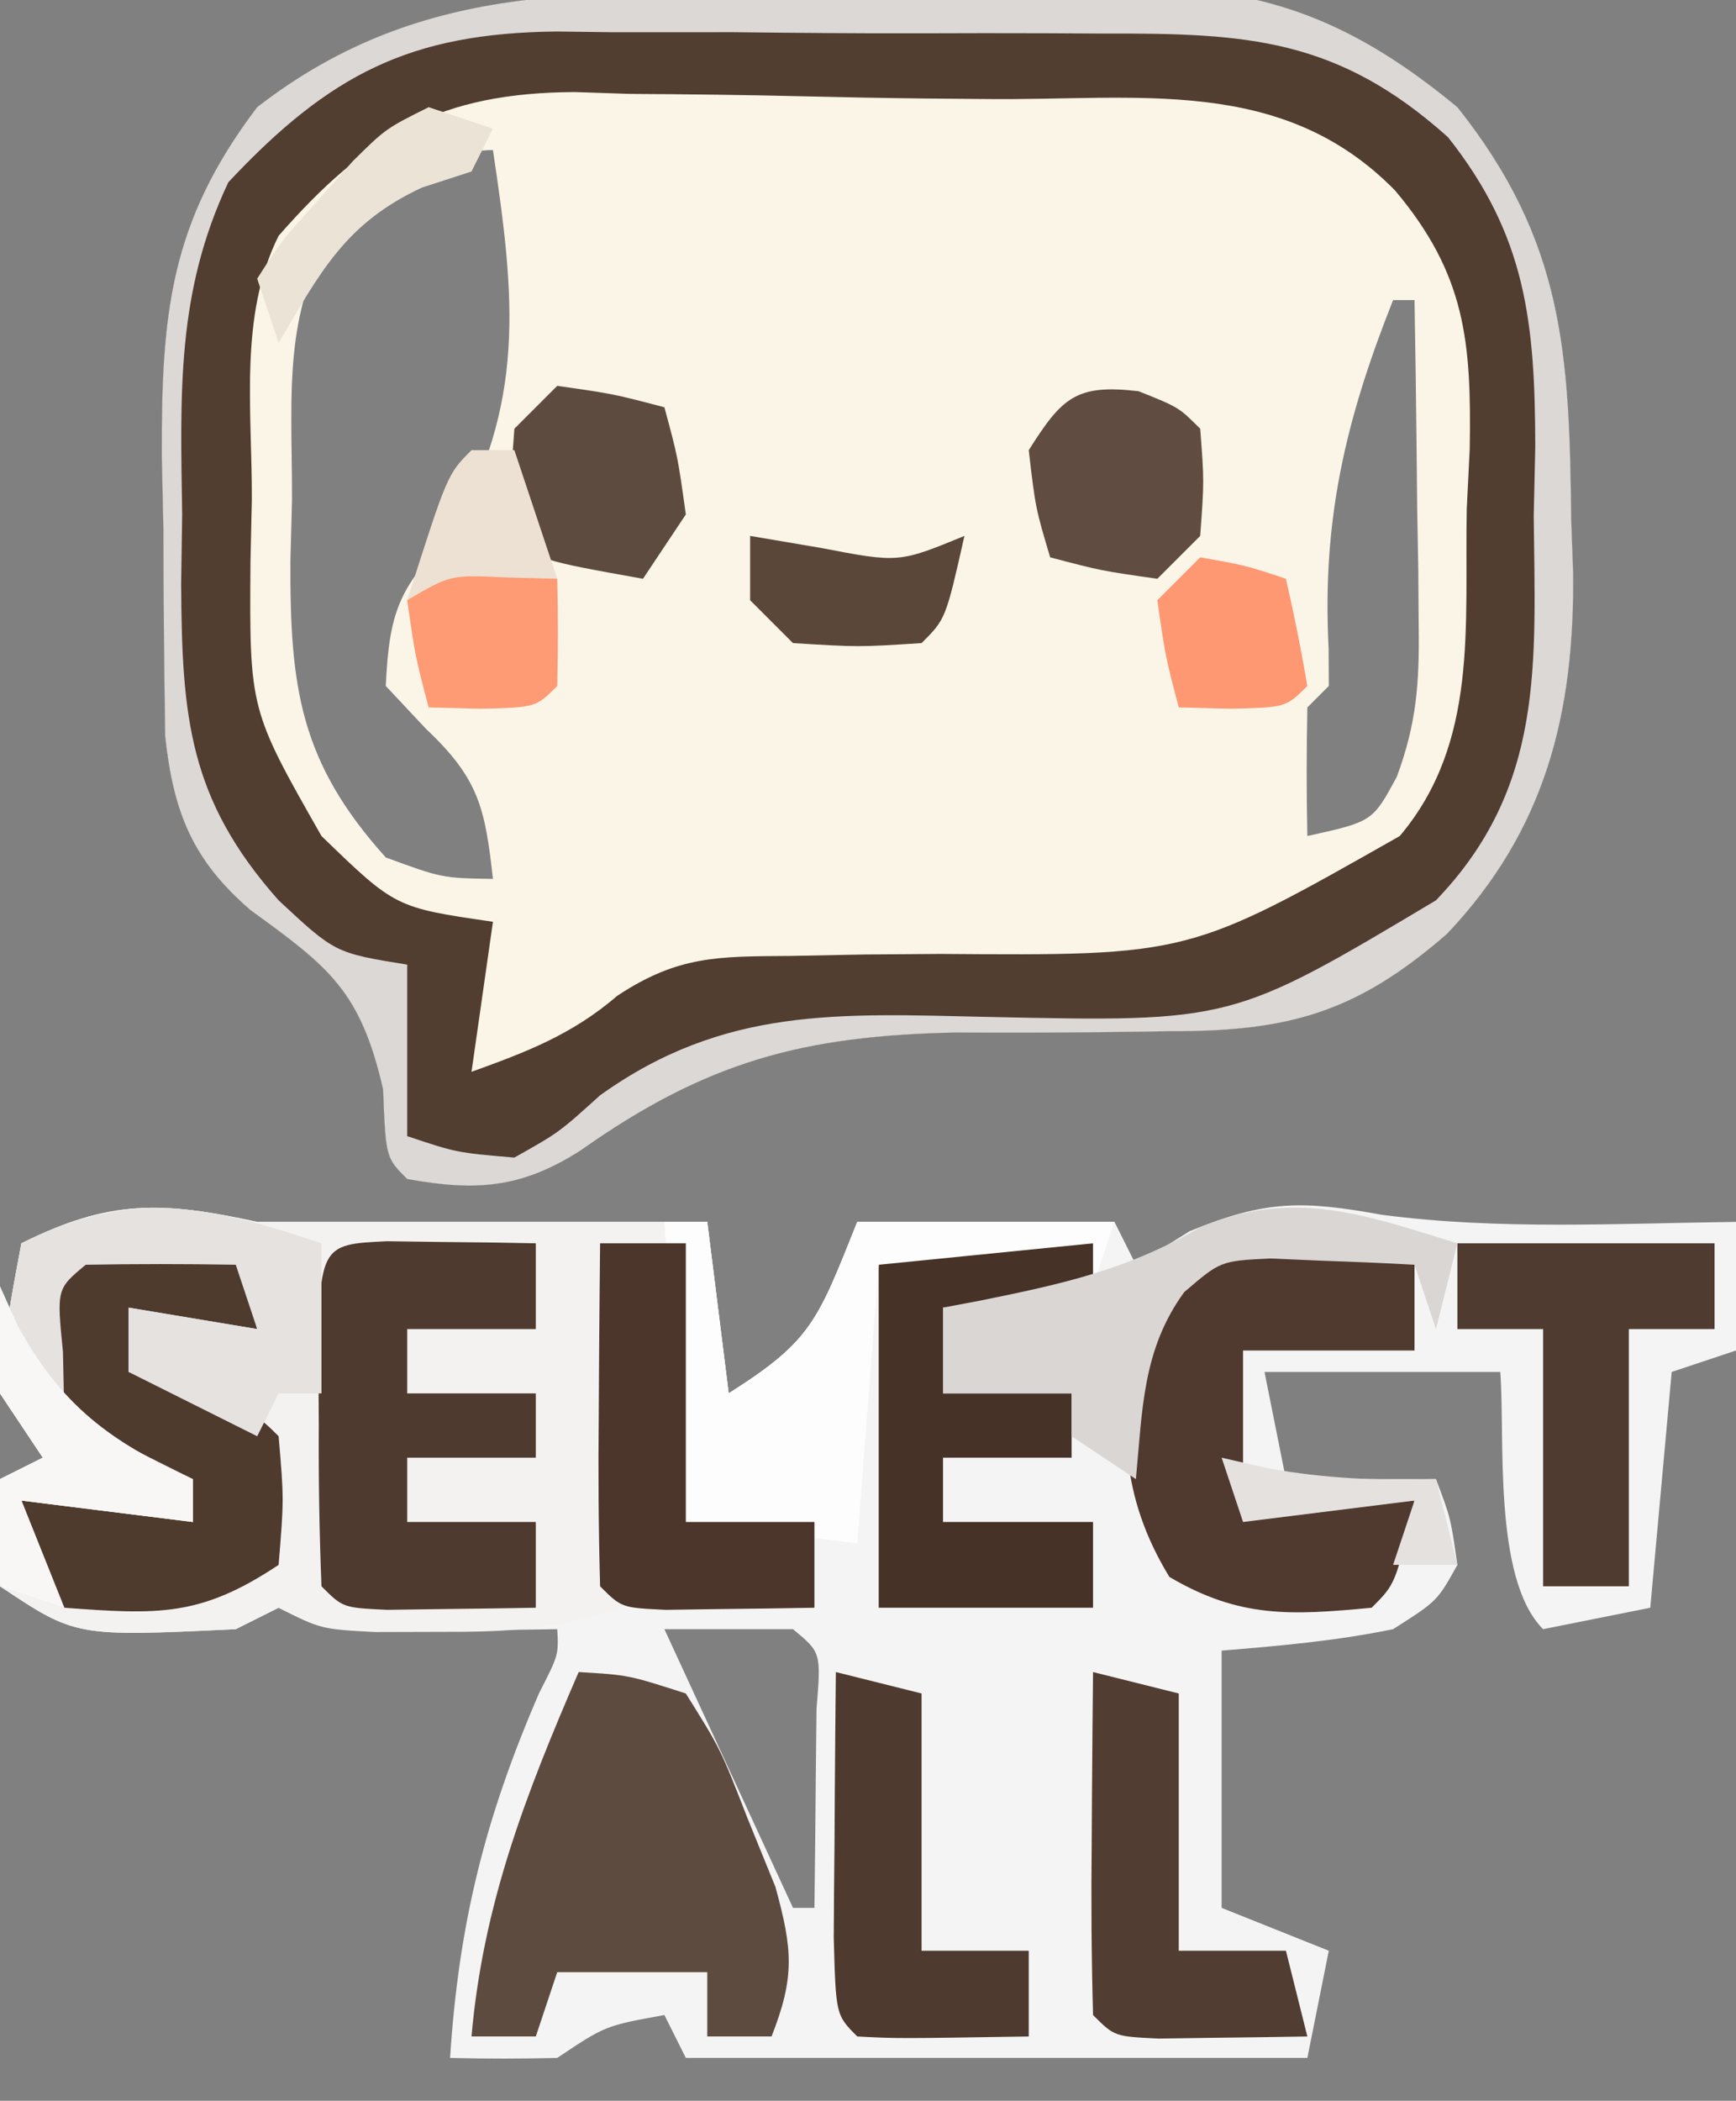 <?xml version="1.0" encoding="UTF-8"?>
<svg version="1.1" xmlns="http://www.w3.org/2000/svg" width="81" height="98">
<rect width="100%" height="100%" fill="#808080" stroke="none"/>
<path d="M0 0 C1.817 -0.017 3.633 -0.044 5.449 -0.082 C8.081 -0.137 10.711 -0.159 13.344 -0.173 C14.146 -0.196 14.948 -0.219 15.775 -0.242 C21.811 -0.22 25.89 1.502 30.551 5.35 C35.55 11.631 35.774 16.882 35.863 24.6 C35.907 25.832 35.907 25.832 35.951 27.088 C36.018 33.615 34.663 39.071 30.067 43.913 C25.808 47.62 22.644 48.464 17.14 48.456 C16.067 48.47 14.994 48.485 13.888 48.5 C11.649 48.525 9.409 48.531 7.17 48.516 C0.016 48.657 -4.497 49.872 -10.369 54.023 C-13.143 55.792 -15.241 55.926 -18.449 55.35 C-19.449 54.35 -19.449 54.35 -19.574 51.163 C-20.627 46.577 -22.081 45.471 -25.758 42.807 C-28.466 40.474 -29.35 38.254 -29.74 34.712 C-29.789 31.487 -29.821 28.263 -29.824 25.038 C-29.849 23.922 -29.873 22.806 -29.899 21.657 C-29.922 14.989 -29.525 10.718 -25.449 5.35 C-17.55 -0.776 -9.514 0.063 0 0 Z M-21.449 10.35 C-24.339 14.684 -23.818 18.564 -23.824 23.663 C-23.849 24.6 -23.873 25.538 -23.899 26.504 C-23.924 32.412 -23.458 35.897 -19.449 40.35 C-16.822 41.312 -16.822 41.312 -14.449 41.35 C-14.817 38.044 -15.103 36.676 -17.574 34.35 C-18.193 33.69 -18.812 33.03 -19.449 32.35 C-19.288 28.959 -18.866 27.767 -16.449 25.35 C-12.898 19.169 -13.409 14.28 -14.449 7.35 C-16.915 7.35 -19.37 9.204 -21.449 10.35 Z M27.551 14.35 C25.339 19.917 24.23 24.593 24.543 30.6 C24.545 31.178 24.548 31.755 24.551 32.35 C24.221 32.68 23.891 33.01 23.551 33.35 C23.51 35.35 23.508 37.351 23.551 39.35 C26.594 38.677 26.594 38.677 27.726 36.585 C28.647 34.09 28.78 32.239 28.746 29.584 C28.739 28.695 28.733 27.806 28.726 26.889 C28.71 25.969 28.693 25.048 28.676 24.1 C28.667 23.164 28.657 22.228 28.648 21.264 C28.625 18.959 28.592 16.655 28.551 14.35 C28.221 14.35 27.891 14.35 27.551 14.35 Z " fill="#FBF5E7" transform="translate(37.449,-0.35)"/>
<path d="M0 0 C0.99 0 1.98 0 3 0 C9 0 15 0 21 0 C21.495 3.96 21.495 3.96 22 8 C25.865 5.552 26.134 4.665 28 0 C31.96 0 35.92 0 40 0 C40.495 0.99 40.495 0.99 41 2 C41.825 1.484 42.65 0.969 43.5 0.438 C47.08 -1.033 48.776 -0.997 52.5 -0.328 C57.951 0.387 63.512 0.069 69 0 C69 1.98 69 3.96 69 6 C68.01 6.33 67.02 6.66 66 7 C65.67 10.63 65.34 14.26 65 18 C63.35 18.33 61.7 18.66 60 19 C57.633 16.633 58.239 9.965 58 7 C54.37 7 50.74 7 47 7 C47.495 9.475 47.495 9.475 48 12 C50.31 12 52.62 12 55 12 C55.688 13.812 55.688 13.812 56 16 C55.062 17.688 55.062 17.688 53 19 C50.32 19.549 47.738 19.776 45 20 C45 23.96 45 27.92 45 32 C46.65 32.66 48.3 33.32 50 34 C49.67 35.65 49.34 37.3 49 39 C39.43 39 29.86 39 20 39 C19.67 38.34 19.34 37.68 19 37 C16.244 37.498 16.244 37.498 14 39 C12.334 39.041 10.666 39.043 9 39 C9.406 32.7 10.648 27.762 13.16 21.969 C14.065 20.203 14.065 20.203 14 19 C12.844 19.017 12.844 19.017 11.664 19.035 C10.16 19.049 10.16 19.049 8.625 19.062 C7.627 19.074 6.63 19.086 5.602 19.098 C3 19 3 19 1 18 C0.34 18.33 -0.32 18.66 -1 19 C-8.467 19.356 -8.467 19.356 -12 17 C-12.188 14.375 -12.188 14.375 -12 12 C-11.34 11.67 -10.68 11.34 -10 11 C-10.66 10.01 -11.32 9.02 -12 8 C-11.625 4.312 -11.625 4.312 -11 1 C-6.89 -1.055 -4.444 -0.966 0 0 Z M1 6 C1 9 1 9 1 9 Z M19 19 C20.98 23.29 22.96 27.58 25 32 C25.33 32 25.66 32 26 32 C26.027 30.021 26.046 28.042 26.062 26.062 C26.074 24.96 26.086 23.858 26.098 22.723 C26.313 20.086 26.313 20.086 25 19 C23.02 19 21.04 19 19 19 Z " fill="#F5F4F4" transform="translate(12,57)"/>
<path d="M0 0 C1.817 -0.017 3.633 -0.044 5.449 -0.082 C8.081 -0.137 10.711 -0.159 13.344 -0.173 C14.146 -0.196 14.948 -0.219 15.775 -0.242 C21.811 -0.22 25.89 1.502 30.551 5.35 C35.55 11.631 35.774 16.882 35.863 24.6 C35.907 25.832 35.907 25.832 35.951 27.088 C36.018 33.615 34.663 39.071 30.067 43.913 C25.808 47.62 22.644 48.464 17.14 48.456 C16.067 48.47 14.994 48.485 13.888 48.5 C11.649 48.525 9.409 48.531 7.17 48.516 C0.016 48.657 -4.497 49.872 -10.369 54.023 C-13.143 55.792 -15.241 55.926 -18.449 55.35 C-19.449 54.35 -19.449 54.35 -19.574 51.163 C-20.627 46.577 -22.081 45.471 -25.758 42.807 C-28.466 40.474 -29.35 38.254 -29.74 34.712 C-29.789 31.487 -29.821 28.263 -29.824 25.038 C-29.849 23.922 -29.873 22.806 -29.899 21.657 C-29.922 14.989 -29.525 10.718 -25.449 5.35 C-17.55 -0.776 -9.514 0.063 0 0 Z M-24.449 11.35 C-26.316 15.083 -25.677 19.555 -25.699 23.663 C-25.72 24.613 -25.741 25.564 -25.762 26.543 C-25.812 33.445 -25.812 33.445 -22.449 39.35 C-19 42.689 -19 42.689 -14.449 43.35 C-14.779 45.66 -15.109 47.97 -15.449 50.35 C-12.845 49.409 -10.76 48.616 -8.644 46.801 C-5.812 44.929 -3.959 44.967 -0.582 44.944 C0.551 44.922 1.684 44.9 2.851 44.877 C4.031 44.868 5.21 44.859 6.426 44.85 C18.024 44.934 18.024 44.934 27.863 39.35 C31.551 34.979 30.881 29.532 30.988 24.1 C31.057 22.706 31.057 22.706 31.127 21.284 C31.208 16.28 30.935 13.154 27.648 9.241 C22.352 3.831 15.613 5.057 8.498 4.969 C7.573 4.961 6.648 4.953 5.694 4.945 C3.816 4.924 1.937 4.889 0.059 4.843 C-2.657 4.775 -5.37 4.748 -8.086 4.729 C-8.919 4.701 -9.751 4.673 -10.609 4.645 C-16.891 4.667 -20.318 6.627 -24.449 11.35 Z " fill="#523D31" transform="translate(37.449,-0.35)"/>
<path d="M0 0 C0.99 0 1.98 0 3 0 C9 0 15 0 21 0 C21.495 3.96 21.495 3.96 22 8 C25.865 5.552 26.134 4.665 28 0 C31.96 0 35.92 0 40 0 C39.67 0.99 39.34 1.98 39 3 C39 2.34 39 1.68 39 1 C35.7 1.33 32.4 1.66 29 2 C28.67 6.29 28.34 10.58 28 15 C25.36 14.67 22.72 14.34 20 14 C20 9.71 20 5.42 20 1 C18.68 1 17.36 1 16 1 C16.495 9.415 16.495 9.415 17 18 C13.899 19.034 11.686 19.134 8.438 19.125 C7.467 19.128 6.496 19.13 5.496 19.133 C3 19 3 19 1 18 C0.34 18.33 -0.32 18.66 -1 19 C-8.467 19.356 -8.467 19.356 -12 17 C-12.188 14.375 -12.188 14.375 -12 12 C-11.34 11.67 -10.68 11.34 -10 11 C-10.66 10.01 -11.32 9.02 -12 8 C-11.625 4.312 -11.625 4.312 -11 1 C-6.89 -1.055 -4.444 -0.966 0 0 Z M1 6 C1 9 1 9 1 9 Z " fill="#F3F2F1" transform="translate(12,57)"/>
<path d="M0 0 C1.817 -0.017 3.633 -0.044 5.449 -0.082 C8.081 -0.137 10.711 -0.159 13.344 -0.173 C14.146 -0.196 14.948 -0.219 15.775 -0.242 C21.811 -0.22 25.89 1.502 30.551 5.35 C35.55 11.631 35.774 16.882 35.863 24.6 C35.907 25.832 35.907 25.832 35.951 27.088 C36.018 33.615 34.663 39.071 30.067 43.913 C25.808 47.62 22.644 48.464 17.14 48.456 C16.067 48.47 14.994 48.485 13.888 48.5 C11.649 48.525 9.409 48.531 7.17 48.516 C0.016 48.657 -4.497 49.872 -10.369 54.023 C-13.143 55.792 -15.241 55.926 -18.449 55.35 C-19.449 54.35 -19.449 54.35 -19.574 51.163 C-20.627 46.577 -22.081 45.471 -25.758 42.807 C-28.466 40.474 -29.35 38.254 -29.74 34.712 C-29.789 31.487 -29.821 28.263 -29.824 25.038 C-29.849 23.922 -29.873 22.806 -29.899 21.657 C-29.922 14.989 -29.525 10.718 -25.449 5.35 C-17.55 -0.776 -9.514 0.063 0 0 Z M-26.793 8.85 C-29.23 14 -29.031 18.725 -28.949 24.35 C-28.965 25.417 -28.98 26.485 -28.996 27.584 C-28.965 33.808 -28.635 37.635 -24.449 42.35 C-21.815 44.803 -21.815 44.803 -18.449 45.35 C-18.449 47.99 -18.449 50.63 -18.449 53.35 C-16.147 54.12 -16.147 54.12 -13.449 54.35 C-11.371 53.182 -11.371 53.182 -9.453 51.448 C-3.669 47.302 1.704 47.634 8.613 47.788 C20.032 48.033 20.032 48.033 29.551 42.35 C34.629 37.063 34.185 31.349 34.113 24.413 C34.137 23.354 34.161 22.295 34.185 21.204 C34.174 15.406 33.766 11.36 30.113 6.75 C24.962 2.134 20.739 1.894 14.086 1.917 C12.719 1.909 12.719 1.909 11.325 1.901 C9.403 1.894 7.481 1.896 5.559 1.904 C2.626 1.913 -0.304 1.884 -3.237 1.852 C-5.108 1.85 -6.98 1.851 -8.852 1.854 C-10.16 1.837 -10.16 1.837 -11.494 1.82 C-18.307 1.897 -22.058 3.799 -26.793 8.85 Z " fill="#DCD8D6" transform="translate(37.449,-0.35)"/>
<path d="M0 0 C2.32 0.137 2.32 0.137 5 1 C6.617 3.582 6.617 3.582 7.875 6.812 C8.306 7.871 8.736 8.929 9.18 10.02 C9.987 12.953 10.09 14.221 9 17 C8.01 17 7.02 17 6 17 C6 16.01 6 15.02 6 14 C3.69 14 1.38 14 -1 14 C-1.33 14.99 -1.66 15.98 -2 17 C-2.99 17 -3.98 17 -5 17 C-4.462 10.818 -2.454 5.673 0 0 Z " fill="#5E4B40" transform="translate(27,78)"/>
<path d="M0 0 C1.236 0.017 1.236 0.017 2.496 0.035 C3.322 0.044 4.149 0.053 5 0.062 C5.638 0.074 6.276 0.086 6.934 0.098 C6.934 1.418 6.934 2.738 6.934 4.098 C4.954 4.098 2.974 4.098 0.934 4.098 C0.934 5.088 0.934 6.078 0.934 7.098 C2.914 7.098 4.894 7.098 6.934 7.098 C6.934 8.088 6.934 9.078 6.934 10.098 C4.954 10.098 2.974 10.098 0.934 10.098 C0.934 11.088 0.934 12.078 0.934 13.098 C2.914 13.098 4.894 13.098 6.934 13.098 C6.934 14.418 6.934 15.738 6.934 17.098 C5.455 17.125 3.975 17.144 2.496 17.16 C1.261 17.178 1.261 17.178 0 17.195 C-2.066 17.098 -2.066 17.098 -3.066 16.098 C-3.166 13.586 -3.205 11.109 -3.191 8.598 C-3.195 7.895 -3.199 7.193 -3.203 6.469 C-3.191 0.151 -3.191 0.151 0 0 Z " fill="#4E3A2E" transform="translate(18.066,57.902)"/>
<path d="M0 0 C1.671 0.062 1.671 0.062 3.375 0.125 C3.705 1.445 4.035 2.765 4.375 4.125 C1.405 3.63 1.405 3.63 -1.625 3.125 C-1.625 4.115 -1.625 5.105 -1.625 6.125 C-0.656 6.434 0.314 6.744 1.312 7.062 C4.375 8.125 4.375 8.125 5.375 9.125 C5.625 12.062 5.625 12.062 5.375 15.125 C1.702 17.574 -0.289 17.44 -4.625 17.125 C-5.285 16.465 -5.945 15.805 -6.625 15.125 C-6.625 14.135 -6.625 13.145 -6.625 12.125 C-3.985 12.455 -1.345 12.785 1.375 13.125 C-0.132 10.112 -2.657 9.514 -5.625 8.125 C-5.75 5.25 -5.75 5.25 -5.625 2.125 C-3.625 0.125 -3.625 0.125 0 0 Z " fill="#4F3A2E" transform="translate(7.625,57.875)"/>
<path d="M0 0 C0.66 0.33 1.32 0.66 2 1 C2 2.32 2 3.64 2 5 C-0.64 5 -3.28 5 -6 5 C-6 7.31 -6 9.62 -6 12 C-3.36 12 -0.72 12 2 12 C1.125 15.875 1.125 15.875 0 17 C-3.747 17.353 -6.152 17.5 -9.438 15.562 C-11.756 11.76 -11.772 8.338 -11 4 C-8.179 -0.626 -5.133 -0.475 0 0 Z " fill="#503A2F" transform="translate(64,58)"/>
<path d="M0 0 C3.3 0 6.6 0 10 0 C10 0.99 10 1.98 10 3 C7.69 3 5.38 3 3 3 C3 4.32 3 5.64 3 7 C4.98 7 6.96 7 9 7 C9 7.99 9 8.98 9 10 C7.02 10 5.04 10 3 10 C3 10.99 3 11.98 3 13 C5.31 13 7.62 13 10 13 C10 14.32 10 15.64 10 17 C6.7 17 3.4 17 0 17 C0 11.39 0 5.78 0 0 Z " fill="#473227" transform="translate(41,58)"/>
<path d="M0 0 C0 2.31 0 4.62 0 7 C-0.66 7 -1.32 7 -2 7 C-2.33 7.66 -2.66 8.32 -3 9 C-4.98 8.01 -6.96 7.02 -9 6 C-9 5.01 -9 4.02 -9 3 C-6.03 3.495 -6.03 3.495 -3 4 C-3.33 3.01 -3.66 2.02 -4 1 C-6.333 0.958 -8.667 0.959 -11 1 C-12.356 2.125 -12.356 2.125 -12.062 5.062 C-12.042 6.032 -12.021 7.001 -12 8 C-10.02 8.99 -8.04 9.98 -6 11 C-6 11.66 -6 12.32 -6 13 C-8.64 12.67 -11.28 12.34 -14 12 C-13.34 13.65 -12.68 15.3 -12 17 C-12.99 16.67 -13.98 16.34 -15 16 C-15 14.35 -15 12.7 -15 11 C-14.34 10.67 -13.68 10.34 -13 10 C-13.66 9.01 -14.32 8.02 -15 7 C-14.625 3.312 -14.625 3.312 -14 0 C-8.856 -2.572 -5.309 -1.77 0 0 Z " fill="#E5E2E0" transform="translate(15,58)"/>
<path d="M0 0 C3.96 0 7.92 0 12 0 C12 1.32 12 2.64 12 4 C10.68 4 9.36 4 8 4 C8 7.96 8 11.92 8 16 C6.68 16 5.36 16 4 16 C4 12.04 4 8.08 4 4 C2.68 4 1.36 4 0 4 C0 2.68 0 1.36 0 0 Z " fill="#503B30" transform="translate(68,58)"/>
<path d="M0 0 C0.66 0 1.32 0 2 0 C2.33 2.64 2.66 5.28 3 8 C6.865 5.552 7.134 4.665 9 0 C12.96 0 16.92 0 21 0 C20.67 0.99 20.34 1.98 20 3 C20 2.34 20 1.68 20 1 C16.7 1.33 13.4 1.66 10 2 C9.67 6.29 9.34 10.58 9 15 C6.36 14.67 3.72 14.34 1 14 C0.67 9.38 0.34 4.76 0 0 Z " fill="#FDFDFD" transform="translate(31,57)"/>
<path d="M0 0 C1.32 0 2.64 0 4 0 C4 4.29 4 8.58 4 13 C5.98 13 7.96 13 10 13 C10 14.32 10 15.64 10 17 C8.521 17.027 7.042 17.046 5.562 17.062 C4.327 17.08 4.327 17.08 3.066 17.098 C1 17 1 17 0 16 C-0.073 13.303 -0.092 10.633 -0.062 7.938 C-0.058 7.179 -0.053 6.42 -0.049 5.639 C-0.037 3.759 -0.019 1.88 0 0 Z " fill="#4C362B" transform="translate(28,58)"/>
<path d="M0 0 C1.32 0.33 2.64 0.66 4 1 C4 4.96 4 8.92 4 13 C5.65 13 7.3 13 9 13 C9.33 14.32 9.66 15.64 10 17 C8.521 17.027 7.042 17.046 5.562 17.062 C4.327 17.08 4.327 17.08 3.066 17.098 C1 17 1 17 0 16 C-0.073 13.303 -0.092 10.633 -0.062 7.938 C-0.058 7.179 -0.053 6.42 -0.049 5.639 C-0.037 3.759 -0.019 1.88 0 0 Z " fill="#513D32" transform="translate(51,78)"/>
<path d="M0 0 C1.32 0.33 2.64 0.66 4 1 C4 4.96 4 8.92 4 13 C5.65 13 7.3 13 9 13 C9 14.32 9 15.64 9 17 C2.848 17.098 2.848 17.098 1 17 C0 16 0 16 -0.098 12.402 C-0.091 10.914 -0.079 9.426 -0.062 7.938 C-0.058 7.179 -0.053 6.42 -0.049 5.639 C-0.037 3.759 -0.019 1.88 0 0 Z " fill="#4E3A2F" transform="translate(39,78)"/>
<path d="M0 0 C-0.33 1.32 -0.66 2.64 -1 4 C-1.33 3.01 -1.66 2.02 -2 1 C-3.437 0.919 -4.874 0.861 -6.312 0.812 C-7.113 0.778 -7.914 0.743 -8.738 0.707 C-11.052 0.822 -11.052 0.822 -12.75 2.281 C-14.697 4.958 -14.695 7.771 -15 11 C-15.99 10.34 -16.98 9.68 -18 9 C-18 8.34 -18 7.68 -18 7 C-19.98 7 -21.96 7 -24 7 C-24 5.68 -24 4.36 -24 3 C-23.13 2.836 -23.13 2.836 -22.242 2.668 C-18.418 1.892 -15.404 1.236 -12 -0.75 C-7.655 -2.56 -4.375 -1.351 0 0 Z " fill="#DAD6D4" transform="translate(68,58)"/>
<path d="M0 0 C1.875 0.75 1.875 0.75 2.875 1.75 C3.062 4.188 3.062 4.188 2.875 6.75 C2.215 7.41 1.555 8.07 0.875 8.75 C-1.75 8.375 -1.75 8.375 -4.125 7.75 C-4.812 5.438 -4.812 5.438 -5.125 2.75 C-3.574 0.301 -2.926 -0.344 0 0 Z " fill="#604C40" transform="translate(53.125,18.25)"/>
<path d="M0 0 C2.625 0.375 2.625 0.375 5 1 C5.625 3.312 5.625 3.312 6 6 C5.01 7.485 5.01 7.485 4 9 C-0.875 8.125 -0.875 8.125 -2 7 C-2.188 4.562 -2.188 4.562 -2 2 C-1.34 1.34 -0.68 0.68 0 0 Z " fill="#5E4B3F" transform="translate(26,18)"/>
<path d="M0 0 C2.625 0.375 2.625 0.375 5 1 C5.043 2.666 5.041 4.334 5 6 C4 7 4 7 1.438 7.062 C0.231 7.032 0.231 7.032 -1 7 C-1.625 4.625 -1.625 4.625 -2 2 C-1.34 1.34 -0.68 0.68 0 0 Z " fill="#FE9A74" transform="translate(21,26)"/>
<path d="M0 0 C2.125 0.375 2.125 0.375 4 1 C4.382 2.656 4.714 4.325 5 6 C4 7 4 7 1.438 7.062 C0.231 7.032 0.231 7.032 -1 7 C-1.625 4.625 -1.625 4.625 -2 2 C-1.34 1.34 -0.68 0.68 0 0 Z " fill="#FE9872" transform="translate(56,26)"/>
<path d="M0 0 C0.268 0.598 0.536 1.196 0.812 1.812 C2.836 5.54 5.159 7.278 9 9 C9 9.66 9 10.32 9 11 C6.36 10.67 3.72 10.34 1 10 C1.66 11.65 2.32 13.3 3 15 C2.01 14.67 1.02 14.34 0 14 C0 12.35 0 10.7 0 9 C0.66 8.67 1.32 8.34 2 8 C1.34 7.01 0.68 6.02 0 5 C-0.125 2.312 -0.125 2.312 0 0 Z " fill="#F8F7F6" transform="translate(0,60)"/>
<path d="M0 0 C1.093 0.186 2.186 0.371 3.312 0.562 C6.936 1.258 6.936 1.258 10 0 C9.125 3.875 9.125 3.875 8 5 C5.062 5.188 5.062 5.188 2 5 C1.34 4.34 0.68 3.68 0 3 C0 2.01 0 1.02 0 0 Z " fill="#5B463A" transform="translate(35,25)"/>
<path d="M0 0 C0.99 0.33 1.98 0.66 3 1 C2.67 1.66 2.34 2.32 2 3 C1.237 3.248 0.474 3.495 -0.312 3.75 C-3.872 5.406 -5.047 7.672 -7 11 C-7.33 10.01 -7.66 9.02 -8 8 C-6.855 6.211 -6.855 6.211 -5.188 4.375 C-4.645 3.764 -4.102 3.153 -3.543 2.523 C-2 1 -2 1 0 0 Z " fill="#EBE4D6" transform="translate(20,5)"/>
<path d="M0 0 C1.083 0.247 1.083 0.247 2.188 0.5 C4.864 0.976 7.289 1.077 10 1 C10.33 2.32 10.66 3.64 11 5 C10.01 5 9.02 5 8 5 C8.33 4.01 8.66 3.02 9 2 C6.36 2.33 3.72 2.66 1 3 C0.67 2.01 0.34 1.02 0 0 Z " fill="#E4E1DF" transform="translate(57,68)"/>
<path d="M0 0 C0.66 0 1.32 0 2 0 C2.66 1.98 3.32 3.96 4 6 C2.824 5.969 2.824 5.969 1.625 5.938 C-0.981 5.813 -0.981 5.813 -3 7 C-1.125 1.125 -1.125 1.125 0 0 Z " fill="#ECE1D2" transform="translate(22,21)"/>
</svg>
